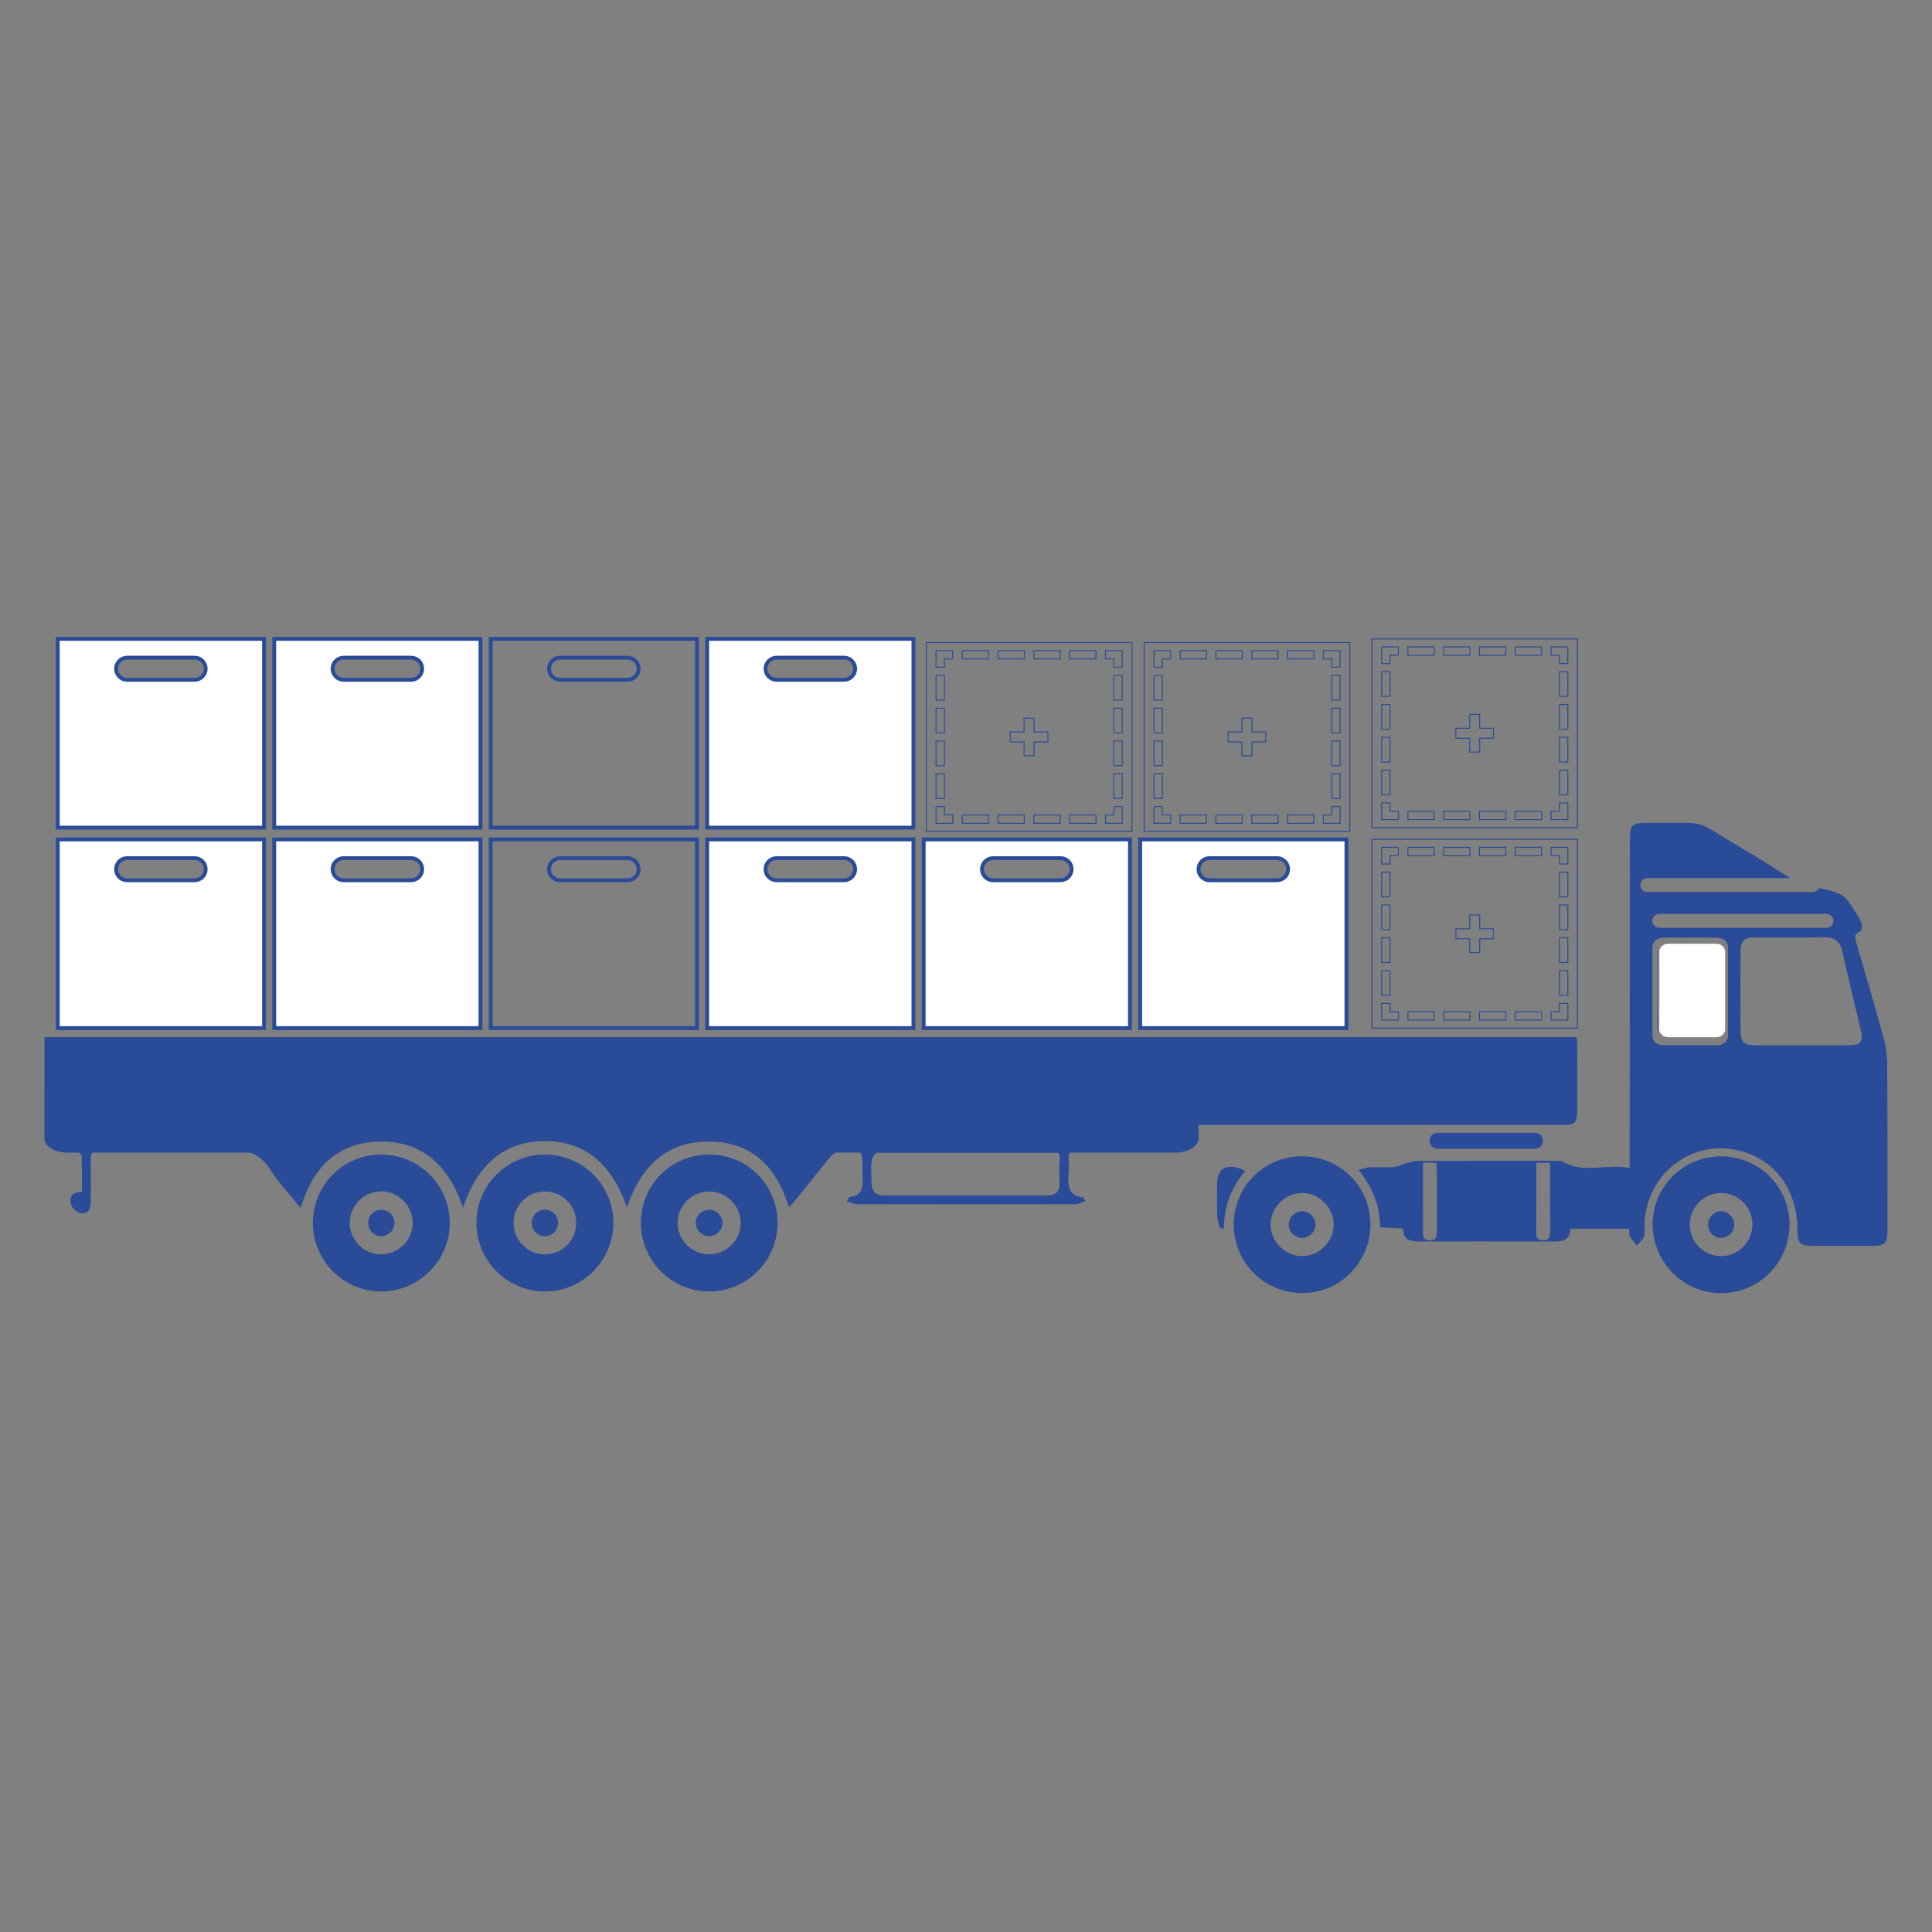 <?xml version="1.0" encoding="UTF-8"?>
<svg id="Layer_1" data-name="Layer 1" xmlns="http://www.w3.org/2000/svg" viewBox="0 0 500 500">
  <rect x="0" y="0" width="500" height="500" fill="#808080" stroke="none"/>
  <defs>
    <style>
      .cls-1, .cls-2, .cls-3 {
        stroke: #2a4c98;
        stroke-miterlimit: 10;
      }

      .cls-1, .cls-4 {
        fill: #fff;
      }

      .cls-2, .cls-3 {
        fill: none;
      }

      .cls-3 {
        stroke-width: .25px;
      }

      .cls-4, .cls-5 {
        stroke-width: 0px;
      }

      .cls-5 {
        fill: #2a4c98;
      }
    </style>
  </defs>
  <path class="cls-4" d="M429.59,267.14c-.11-.24-.16-.5-.16-.78v-20.03c0-.2.03-.4.09-.58,0,.04,0,.09,0,.13,0,7.09-.06,14.17.08,21.26Z"/>
  <path class="cls-4" d="M429.59,267.14c-.11-.24-.16-.5-.16-.78v-20.03c0-.2.03-.4.09-.58,0,.04,0,.09,0,.13,0,7.09-.06,14.17.08,21.26Z"/>
  <path class="cls-4" d="M446.46,246.33v20.03c0,.36-.1.69-.27.98-.39.66-1.16,1.1-2.04,1.1h-12.4c-.98,0-1.81-.54-2.15-1.31-.14-7.09-.08-14.17-.08-21.26,0-.05,0-.09,0-.13.28-.87,1.16-1.5,2.22-1.5h12.4c.64,0,1.22.23,1.64.61.42.38.68.9.68,1.48Z"/>
  <g>
    <path class="cls-5" d="M408.2,271.11c0-.91-.11-1.81-.16-2.71H11.51c0,4.33,0,8.57,0,12.79h0v.02h0c-.01.07-.02.14-.02.21v13.19c0,2.04,2.68,3.7,5.97,3.7h2.96c.38.26.68.59.7.86.15,3.06.08,6.13.08,9.31-2.75-.11-3.3,1.57-2.77,3.37.27.93,1.63,2.08,2.58,2.15,2.14.18,2.52-1.53,2.5-3.35-.04-3.43.1-6.87-.05-10.3-.05-1,.11-1.66.51-2.05h40.76c2.07.73,3.78,2.12,5.26,4.45,2.17,3.41,5.03,6.39,7.83,9.87,1.95-6.53,5.15-11.46,9.82-14.32,3.04-1.87,6.7-2.87,11.03-2.88,4.33,0,7.95,1.01,10.98,2.88,4.75,2.91,8.02,7.88,10.18,14.22,2.15-6.29,5.36-11.28,10.06-14.22,3.02-1.91,6.66-2.96,11.03-2.98,4.45-.02,8.16,1.04,11.24,2.98,4.7,2.95,7.93,7.93,10.1,14.23,2.1-6.38,5.37-11.34,10.12-14.23,2.98-1.83,6.55-2.83,10.78-2.87,4.45-.04,8.18.96,11.27,2.87,4.65,2.86,7.83,7.75,9.76,14.17.74-.83,1.32-1.43,1.83-2.08,2.97-3.67,5.87-7.39,8.91-11,.35-.41.82-.8,1.33-1.1h6.4c.54.72.54,2.12.54,4.68,0,.52-.03,1.03,0,1.55.2,2.57.1,4.92-3.3,5.26-.2.02-.34.51-.74,1.15,1.06.29,1.89.72,2.72.72,18.71.04,37.42.04,56.13,0,.91,0,1.82-.43,2.9-.71-.37-.62-.47-1-.62-1.02-4.09-.55-3.94-3.47-3.72-6.49.09-1.19.1-2.41,0-3.6-.06-.74.06-1.22.36-1.53h27.29c3.3,0,5.97-1.66,5.97-3.7v-3.45c31.44,0,62.87.01,94.31,0,3.13,0,3.67-.58,3.68-3.85.02-5.41.02-10.82,0-16.22ZM274.25,300.31c-.19,1.96-.07,3.95-.04,5.92.04,2.13-.93,3.16-3.1,3.16-14.08-.02-28.15-.03-42.23,0-2.25,0-3.24-.94-3.32-3.22-.18-5.02-.27-7.03,1.47-7.83h46.8c.37.38.51,1,.41,1.99Z"/>
    <path class="cls-5" d="M428.98,245.88s0-.09,0-.13c-.06.19-.09.38-.09.58v20.03c0,.27.06.54.16.78-.14-7.09-.08-14.17-.08-21.26ZM428.98,245.88s0-.09,0-.13c-.06.19-.09.38-.09.58v20.03c0,.27.06.54.16.78-.14-7.09-.08-14.17-.08-21.26ZM428.98,245.88s0-.09,0-.13c-.06.19-.09.38-.09.58v20.03c0,.27.06.54.16.78-.14-7.09-.08-14.17-.08-21.26ZM428.98,245.88s0-.09,0-.13c-.06.19-.09.38-.09.58v20.03c0,.27.06.54.16.78-.14-7.09-.08-14.17-.08-21.26ZM428.98,245.88s0-.09,0-.13c-.06.19-.09.38-.09.58v20.03c0,.27.06.54.16.78-.14-7.09-.08-14.17-.08-21.26ZM428.98,245.88s0-.09,0-.13c-.06.19-.09.38-.09.58v20.03c0,.27.06.54.16.78-.14-7.09-.08-14.17-.08-21.26ZM428.98,245.88s0-.09,0-.13c-.06.19-.09.38-.09.58v20.03c0,.27.06.54.16.78-.14-7.09-.08-14.17-.08-21.26ZM428.98,245.88s0-.09,0-.13c-.06.19-.09.38-.09.58v20.03c0,.27.06.54.16.78-.14-7.09-.08-14.17-.08-21.26ZM488.42,275.46c-.02-2.45-.42-4.96-1.07-7.33-2.19-8.02-4.57-16-6.88-23.98-.37-1.27-.85-2.47,1-3.15.35-.12.57-1.69.26-2.27-1.19-2.17-2.41-4.43-4.07-6.23-1.04-1.12-2.84-1.69-4.4-2.11-.84-.23-1.7-.39-2.56-.53-.3.59-.91.99-1.61.99h-42.75c-.49,0-.95-.2-1.27-.53-.33-.32-.53-.78-.53-1.27,0-.99.81-1.8,1.8-1.8h36.97c-4.07-2.55-8.12-5.14-12.26-7.58-13.68-8.05-8.02-6.55-24.02-6.7-4.98-.04-5.23.22-5.23,5.23-.02,26.69-.03,53.38-.04,80.07v4.01c-5.97-1.2-11.85,1.57-17.34-1.67-.46-.27-1.17-.19-1.77-.19-11.93-.01-23.86-.02-35.79.02-.82,0-1.66.27-2.47.49-1.25.34-2.47.97-3.74,1.08-2.04.19-4.11-.01-6.17.08-.83.04-1.65.39-2.88.7,3.54,4.57,5.64,9.18,5.53,14.83,2.01.1,3.87.2,5.98.31-.04,3.14,2.1,3.38,4.54,3.37,11.24-.03,22.49-.02,33.73.01,2.55.01,5.03.03,5-3.3h15.24c.06.78-.08,1.47.19,1.94.49.88,1.22,1.62,1.84,2.42.63-.79,1.55-1.5,1.83-2.41.33-1.11.11-2.38.16-3.58.57-12.63,12.14-21.52,24.27-18.65,9.3,2.2,15.14,9.98,15.25,20.31.04,3.86.55,4.39,4.24,4.4,4.98.01,9.96.01,14.93,0,3.56,0,4.14-.59,4.14-4.23,0-14.25.04-28.5-.07-42.74ZM371.87,318.85c0,1.3-.24,2.12-1.8,2.13-1.56.01-1.82-.78-1.81-2.1.04-5.9.02-11.79.02-17.97h3.46c.05,1.14.14,2.21.15,3.29,0,4.88-.04,9.76-.01,14.65ZM399.39,320.98c-1.56,0-1.82-.78-1.82-2.1.04-5.89.02-11.78.02-17.95h3.57v4.56c0,4.45-.02,8.9.01,13.34,0,1.28-.2,2.14-1.78,2.14ZM447.2,268.12c0,1.32-1.19,2.39-2.66,2.39h-14.25c-1.47,0-2.66-1.07-2.66-2.39v-23.02c0-1.32,1.19-2.39,2.66-2.39h1c.3-.06.63-.08.99-.07,3.33.06,6.66-.02,10,.04.11,0,.22.01.32.03h1.93c1.47,0,2.66,1.07,2.66,2.39v23.02ZM429.45,240.12c-.5,0-.96-.2-1.29-.53-.33-.32-.54-.78-.54-1.27,0-.99.82-1.8,1.82-1.8h43.22c.5,0,.96.2,1.29.53.33.32.54.78.54,1.27,0,.99-.82,1.8-1.82,1.8h-43.22ZM478.35,270.53c-3.94.02-7.89,0-11.83,0s-8.24.02-12.35-.01c-2.84-.02-3.71-.85-3.72-3.69-.04-6.87-.04-13.73,0-20.59.02-2.8.91-3.62,3.77-3.63,6.01-.02,12.01.04,18.02-.03,2.55-.03,3.94,1.03,4.51,3.55,1.55,6.85,3.23,13.67,4.83,20.52.7,3.01-.01,3.85-3.22,3.86ZM428.98,245.88s0-.09,0-.13c-.06.19-.09.38-.09.58v20.03c0,.27.06.54.16.78-.14-7.09-.08-14.17-.08-21.26ZM428.98,245.88s0-.09,0-.13c-.06.19-.09.38-.09.58v20.03c0,.27.06.54.16.78-.14-7.09-.08-14.17-.08-21.26ZM428.98,245.88s0-.09,0-.13c-.06.19-.09.38-.09.58v20.03c0,.27.06.54.16.78-.14-7.09-.08-14.17-.08-21.26ZM428.98,245.88s0-.09,0-.13c-.06.19-.09.38-.09.58v20.03c0,.27.06.54.16.78-.14-7.09-.08-14.17-.08-21.26ZM428.98,245.88s0-.09,0-.13c-.06.19-.09.38-.09.58v20.03c0,.27.06.54.16.78-.14-7.09-.08-14.17-.08-21.26ZM428.98,245.88s0-.09,0-.13c-.06.19-.09.38-.09.58v20.03c0,.27.06.54.16.78-.14-7.09-.08-14.17-.08-21.26ZM428.98,245.88s0-.09,0-.13c-.06.19-.09.38-.09.58v20.03c0,.27.06.54.16.78-.14-7.09-.08-14.17-.08-21.26Z"/>
    <path class="cls-5" d="M445.35,299.25c-9.8.03-17.68,7.93-17.65,17.69.02,9.75,7.94,17.7,17.67,17.73,9.85.03,17.8-7.97,17.76-17.87-.04-9.76-7.96-17.57-17.78-17.54ZM445.44,325.08c-4.52.02-8.14-3.64-8.13-8.19.01-4.39,3.58-8.04,7.96-8.13,4.51-.09,8.21,3.54,8.25,8.07.03,4.54-3.59,8.24-8.08,8.26Z"/>
    <path class="cls-5" d="M140.91,298.8c-9.77.04-17.63,7.96-17.61,17.74.02,9.73,7.96,17.68,17.7,17.7,9.82.02,17.82-8.07,17.74-17.92-.09-9.76-8.02-17.55-17.83-17.52ZM141.2,324.62c-4.52.09-8.22-3.5-8.28-8.02-.06-4.53,3.55-8.23,8.05-8.25,4.42-.02,8.04,3.49,8.15,7.89.11,4.54-3.44,8.29-7.93,8.37Z"/>
    <path class="cls-5" d="M98.53,298.8c-9.79.05-17.58,7.94-17.56,17.75.03,9.76,7.95,17.69,17.69,17.69,9.71,0,17.69-7.95,17.74-17.68.05-9.83-7.98-17.8-17.87-17.76ZM98.34,324.62c-4.37-.16-7.91-3.9-7.83-8.27.08-4.5,3.83-8.09,8.35-8.03,4.41.06,8.08,3.95,7.94,8.42-.14,4.48-3.97,8.04-8.46,7.87Z"/>
    <path class="cls-5" d="M336.87,299.25c-9.82.05-17.59,7.88-17.57,17.72.01,9.88,8,17.75,17.93,17.68,9.68-.07,17.55-8.15,17.44-17.91-.11-9.83-7.97-17.55-17.8-17.49ZM336.98,325.08c-4.43,0-8.21-3.81-8.16-8.23.05-4.34,3.7-8.01,8.05-8.1,4.41-.08,8.25,3.67,8.29,8.11.04,4.42-3.73,8.22-8.17,8.21Z"/>
    <path class="cls-5" d="M183.57,298.8c-9.83-.01-17.65,7.76-17.71,17.59-.06,9.86,7.94,17.9,17.78,17.84,9.74-.06,17.62-8.02,17.6-17.78-.02-9.81-7.86-17.64-17.66-17.65ZM183.48,324.62c-4.46-.02-8.19-3.81-8.12-8.25.07-4.36,3.71-7.97,8.1-8.02,4.46-.05,8.24,3.69,8.24,8.13,0,4.48-3.72,8.16-8.21,8.14Z"/>
    <path class="cls-5" d="M315.73,317.85c-.25-.96-.68-1.91-.71-2.87-.1-2.81-.05-5.63-.04-8.45.01-4.33,2.67-5.79,7.3-3.51-3.61,4.26-5.51,9.21-5.54,14.87-.34-.01-.67-.03-1.01-.04Z"/>
    <path class="cls-5" d="M448.82,316.88c.04,1.86-1.47,3.43-3.35,3.49-1.87.05-3.4-1.45-3.42-3.38-.03-1.88,1.49-3.5,3.33-3.53,1.81-.03,3.41,1.56,3.45,3.42Z"/>
    <path class="cls-5" d="M141.05,319.92c-1.91.02-3.41-1.46-3.43-3.4-.02-1.94,1.43-3.42,3.37-3.44,1.94-.02,3.42,1.45,3.43,3.38,0,1.93-1.46,3.44-3.37,3.46Z"/>
    <path class="cls-5" d="M102.1,316.51c-.01,1.88-1.54,3.4-3.42,3.41-1.89,0-3.4-1.51-3.4-3.42,0-1.94,1.47-3.4,3.4-3.39,1.92.01,3.43,1.51,3.42,3.39Z"/>
    <path class="cls-5" d="M340.45,316.95c-.02,1.93-1.75,3.55-3.68,3.42-1.83-.12-3.33-1.78-3.24-3.6.08-1.83,1.71-3.35,3.55-3.3,1.85.05,3.39,1.64,3.37,3.48Z"/>
    <path class="cls-5" d="M183.54,319.92c-1.89,0-3.46-1.54-3.47-3.42-.01-1.88,1.53-3.4,3.45-3.41,1.91,0,3.46,1.51,3.46,3.39,0,1.87-1.56,3.43-3.45,3.43Z"/>
    <rect class="cls-5" x="369.95" y="293.17" width="29.36" height="4.12" rx="2.02" ry="2.02"/>
  </g>
  <g>
    <path class="cls-1" d="M14.95,217.23v48.85h53.38v-48.85H14.95ZM52.39,226.97c-.51.52-1.23.84-2.02.84h-17.47c-1.58,0-2.86-1.28-2.86-2.86,0-.79.32-1.51.84-2.02.51-.52,1.23-.84,2.02-.84h17.47c1.58,0,2.86,1.28,2.86,2.86,0,.79-.32,1.51-.84,2.02Z"/>
    <path class="cls-3" d="M239.73,166.29v48.85h53.22v-48.85h-53.22ZM258.3,168.36h6.8v2.17h-6.8v-2.17ZM271.19,189.43v2.59h-3.57v3.57h-2.59v-3.57h-3.57v-2.59h3.57v-3.57h2.59v3.57h3.57ZM242.25,174.78h2.17v6.39h-2.17v-6.39ZM242.25,183.28h2.17v6.4h-2.17v-6.4ZM242.25,191.76h2.17v6.4h-2.17v-6.4ZM242.25,200.25h2.17v6.4h-2.17v-6.4ZM246.58,213.07h-4.33v-4.33h2.17v2.16h2.17v2.17ZM246.58,170.53h-2.17v2.15h-2.17v-4.32h4.33v2.17ZM255.83,213.07h-6.79v-2.17h6.79v2.17ZM255.83,170.53h-6.79v-2.17h6.79v2.17ZM265.09,213.07h-6.8v-2.17h6.8v2.17ZM274.38,213.07h-6.81v-2.17h6.81v2.17ZM274.38,170.53h-6.81v-2.17h6.81v2.17ZM283.63,213.07h-6.81v-2.17h6.81v2.17ZM283.63,170.53h-6.81v-2.17h6.81v2.17ZM290.43,213.07h-4.33v-2.17h2.17v-2.16h2.17v4.33ZM290.43,206.65h-2.17v-6.4h2.17v6.4ZM290.43,198.16h-2.17v-6.4h2.17v6.4ZM290.43,189.68h-2.17v-6.4h2.17v6.4ZM290.43,181.17h-2.17v-6.39h2.17v6.39ZM290.43,172.68h-2.17v-2.15h-2.17v-2.17h4.33v4.32Z"/>
    <path class="cls-3" d="M296.11,166.29v48.85h53.22v-48.85h-53.22ZM314.68,168.36h6.8v2.17h-6.8v-2.17ZM327.57,189.43v2.59h-3.57v3.57h-2.59v-3.57h-3.57v-2.59h3.57v-3.57h2.59v3.57h3.57ZM298.63,174.78h2.17v6.39h-2.17v-6.39ZM298.63,183.28h2.17v6.4h-2.17v-6.4ZM298.63,191.76h2.17v6.4h-2.17v-6.4ZM298.63,200.25h2.17v6.4h-2.17v-6.4ZM302.97,213.07h-4.33v-4.33h2.17v2.16h2.17v2.17ZM302.97,170.53h-2.17v2.15h-2.17v-4.32h4.33v2.17ZM312.22,213.07h-6.79v-2.17h6.79v2.17ZM312.22,170.53h-6.79v-2.17h6.79v2.17ZM321.48,213.07h-6.8v-2.17h6.8v2.17ZM330.77,213.07h-6.81v-2.17h6.81v2.17ZM330.77,170.53h-6.81v-2.17h6.81v2.17ZM340.02,213.07h-6.81v-2.17h6.81v2.17ZM340.02,170.53h-6.81v-2.17h6.81v2.17ZM346.82,213.07h-4.33v-2.17h2.17v-2.16h2.17v4.33ZM346.82,206.65h-2.17v-6.4h2.17v6.4ZM346.82,198.16h-2.17v-6.4h2.17v6.4ZM346.82,189.68h-2.17v-6.4h2.17v6.4ZM346.82,181.17h-2.17v-6.39h2.17v6.39ZM346.82,172.68h-2.17v-2.15h-2.17v-2.17h4.33v4.32Z"/>
    <path class="cls-3" d="M355.05,217.23v48.85h53.22v-48.85h-53.22ZM373.61,219.3h6.8v2.17h-6.8v-2.17ZM386.51,240.36v2.59h-3.57v3.57h-2.59v-3.57h-3.57v-2.59h3.57v-3.57h2.59v3.57h3.57ZM357.57,225.71h2.17v6.39h-2.17v-6.39ZM357.57,234.21h2.17v6.4h-2.17v-6.4ZM357.57,242.69h2.17v6.4h-2.17v-6.4ZM357.57,251.19h2.17v6.4h-2.17v-6.4ZM361.9,264h-4.33v-4.33h2.17v2.16h2.17v2.17ZM361.9,221.46h-2.17v2.15h-2.17v-4.32h4.33v2.17ZM371.15,264h-6.79v-2.17h6.79v2.17ZM371.15,221.46h-6.79v-2.17h6.79v2.17ZM380.41,264h-6.8v-2.17h6.8v2.17ZM389.7,264h-6.81v-2.17h6.81v2.17ZM389.7,221.46h-6.81v-2.17h6.81v2.17ZM398.95,264h-6.81v-2.17h6.81v2.17ZM398.95,221.46h-6.81v-2.17h6.81v2.17ZM405.75,264h-4.33v-2.17h2.17v-2.16h2.17v4.33ZM405.75,257.59h-2.17v-6.4h2.17v6.4ZM405.75,249.09h-2.17v-6.4h2.17v6.4ZM405.75,240.61h-2.17v-6.4h2.17v6.4ZM405.75,232.11h-2.17v-6.39h2.17v6.39ZM405.75,223.61h-2.17v-2.15h-2.17v-2.17h4.33v4.32Z"/>
    <path class="cls-1" d="M14.95,165.34v48.85h53.38v-48.85H14.95ZM52.39,175.09c-.51.52-1.23.84-2.02.84h-17.47c-1.58,0-2.86-1.28-2.86-2.86,0-.79.32-1.51.84-2.02.51-.52,1.23-.84,2.02-.84h17.47c1.58,0,2.86,1.28,2.86,2.86,0,.79-.32,1.51-.84,2.02Z"/>
    <path class="cls-1" d="M70.97,217.23v48.85h53.38v-48.85h-53.38ZM108.42,226.97c-.51.52-1.23.84-2.02.84h-17.47c-1.58,0-2.86-1.28-2.86-2.86,0-.79.32-1.51.84-2.02.51-.52,1.23-.84,2.02-.84h17.47c1.58,0,2.86,1.28,2.86,2.86,0,.79-.32,1.51-.84,2.02Z"/>
    <path class="cls-1" d="M70.97,165.34v48.85h53.38v-48.85h-53.38ZM108.42,175.09c-.51.52-1.23.84-2.02.84h-17.47c-1.58,0-2.86-1.28-2.86-2.86,0-.79.32-1.51.84-2.02.51-.52,1.23-.84,2.02-.84h17.47c1.58,0,2.86,1.28,2.86,2.86,0,.79-.32,1.51-.84,2.02Z"/>
    <path class="cls-2" d="M127,217.23v48.85h53.38v-48.85h-53.38ZM164.44,226.97c-.51.52-1.23.84-2.02.84h-17.47c-1.58,0-2.86-1.28-2.86-2.86,0-.79.32-1.51.84-2.02.51-.52,1.23-.84,2.02-.84h17.47c1.58,0,2.86,1.28,2.86,2.86,0,.79-.32,1.51-.84,2.02Z"/>
    <path class="cls-2" d="M127,165.34v48.85h53.38v-48.85h-53.38ZM164.44,175.09c-.51.52-1.23.84-2.02.84h-17.47c-1.58,0-2.86-1.28-2.86-2.86,0-.79.32-1.51.84-2.02.51-.52,1.23-.84,2.02-.84h17.47c1.58,0,2.86,1.28,2.86,2.86,0,.79-.32,1.51-.84,2.02Z"/>
    <path class="cls-1" d="M183.02,217.23v48.85h53.38v-48.85h-53.38ZM220.47,226.97c-.51.52-1.23.84-2.02.84h-17.47c-1.58,0-2.86-1.28-2.86-2.86,0-.79.32-1.51.84-2.02.51-.52,1.23-.84,2.02-.84h17.47c1.58,0,2.86,1.28,2.86,2.86,0,.79-.32,1.51-.84,2.02Z"/>
    <path class="cls-1" d="M239.05,217.23v48.85h53.38v-48.85h-53.38ZM276.49,226.97c-.51.52-1.23.84-2.02.84h-17.47c-1.58,0-2.86-1.28-2.86-2.86,0-.79.32-1.51.84-2.02.51-.52,1.23-.84,2.02-.84h17.47c1.58,0,2.86,1.28,2.86,2.86,0,.79-.32,1.51-.84,2.02Z"/>
    <path class="cls-1" d="M295.08,217.23v48.85h53.38v-48.85h-53.38ZM332.52,226.97c-.51.52-1.23.84-2.02.84h-17.47c-1.58,0-2.86-1.28-2.86-2.86,0-.79.32-1.51.84-2.02.51-.52,1.23-.84,2.02-.84h17.47c1.58,0,2.86,1.28,2.86,2.86,0,.79-.32,1.51-.84,2.02Z"/>
    <path class="cls-1" d="M183.02,165.34v48.85h53.38v-48.85h-53.38ZM220.47,175.09c-.51.52-1.23.84-2.02.84h-17.47c-1.58,0-2.86-1.28-2.86-2.86,0-.79.32-1.51.84-2.02.51-.52,1.23-.84,2.02-.84h17.47c1.58,0,2.86,1.28,2.86,2.86,0,.79-.32,1.51-.84,2.02Z"/>
    <path class="cls-3" d="M355.05,165.34v48.85h53.22v-48.85h-53.22ZM373.61,167.41h6.8v2.17h-6.8v-2.17ZM386.51,188.47v2.59h-3.57v3.57h-2.59v-3.57h-3.57v-2.59h3.57v-3.57h2.59v3.57h3.57ZM357.57,173.83h2.17v6.39h-2.17v-6.39ZM357.57,182.32h2.17v6.4h-2.17v-6.4ZM357.57,190.81h2.17v6.4h-2.17v-6.4ZM357.57,199.3h2.17v6.4h-2.17v-6.4ZM361.9,212.12h-4.33v-4.33h2.17v2.16h2.17v2.17ZM361.9,169.58h-2.17v2.15h-2.17v-4.32h4.33v2.17ZM371.15,212.12h-6.79v-2.17h6.79v2.17ZM371.15,169.58h-6.79v-2.17h6.79v2.17ZM380.41,212.12h-6.8v-2.17h6.8v2.17ZM389.7,212.12h-6.81v-2.17h6.81v2.17ZM389.7,169.58h-6.81v-2.17h6.81v2.17ZM398.95,212.12h-6.81v-2.17h6.81v2.17ZM398.95,169.58h-6.81v-2.17h6.81v2.17ZM405.75,212.12h-4.33v-2.17h2.17v-2.16h2.17v4.33ZM405.75,205.7h-2.17v-6.4h2.17v6.4ZM405.75,197.21h-2.17v-6.4h2.17v6.4ZM405.75,188.72h-2.17v-6.4h2.17v6.4ZM405.75,180.22h-2.17v-6.39h2.17v6.39ZM405.75,171.73h-2.17v-2.15h-2.17v-2.17h4.33v4.32Z"/>
  </g>
</svg>